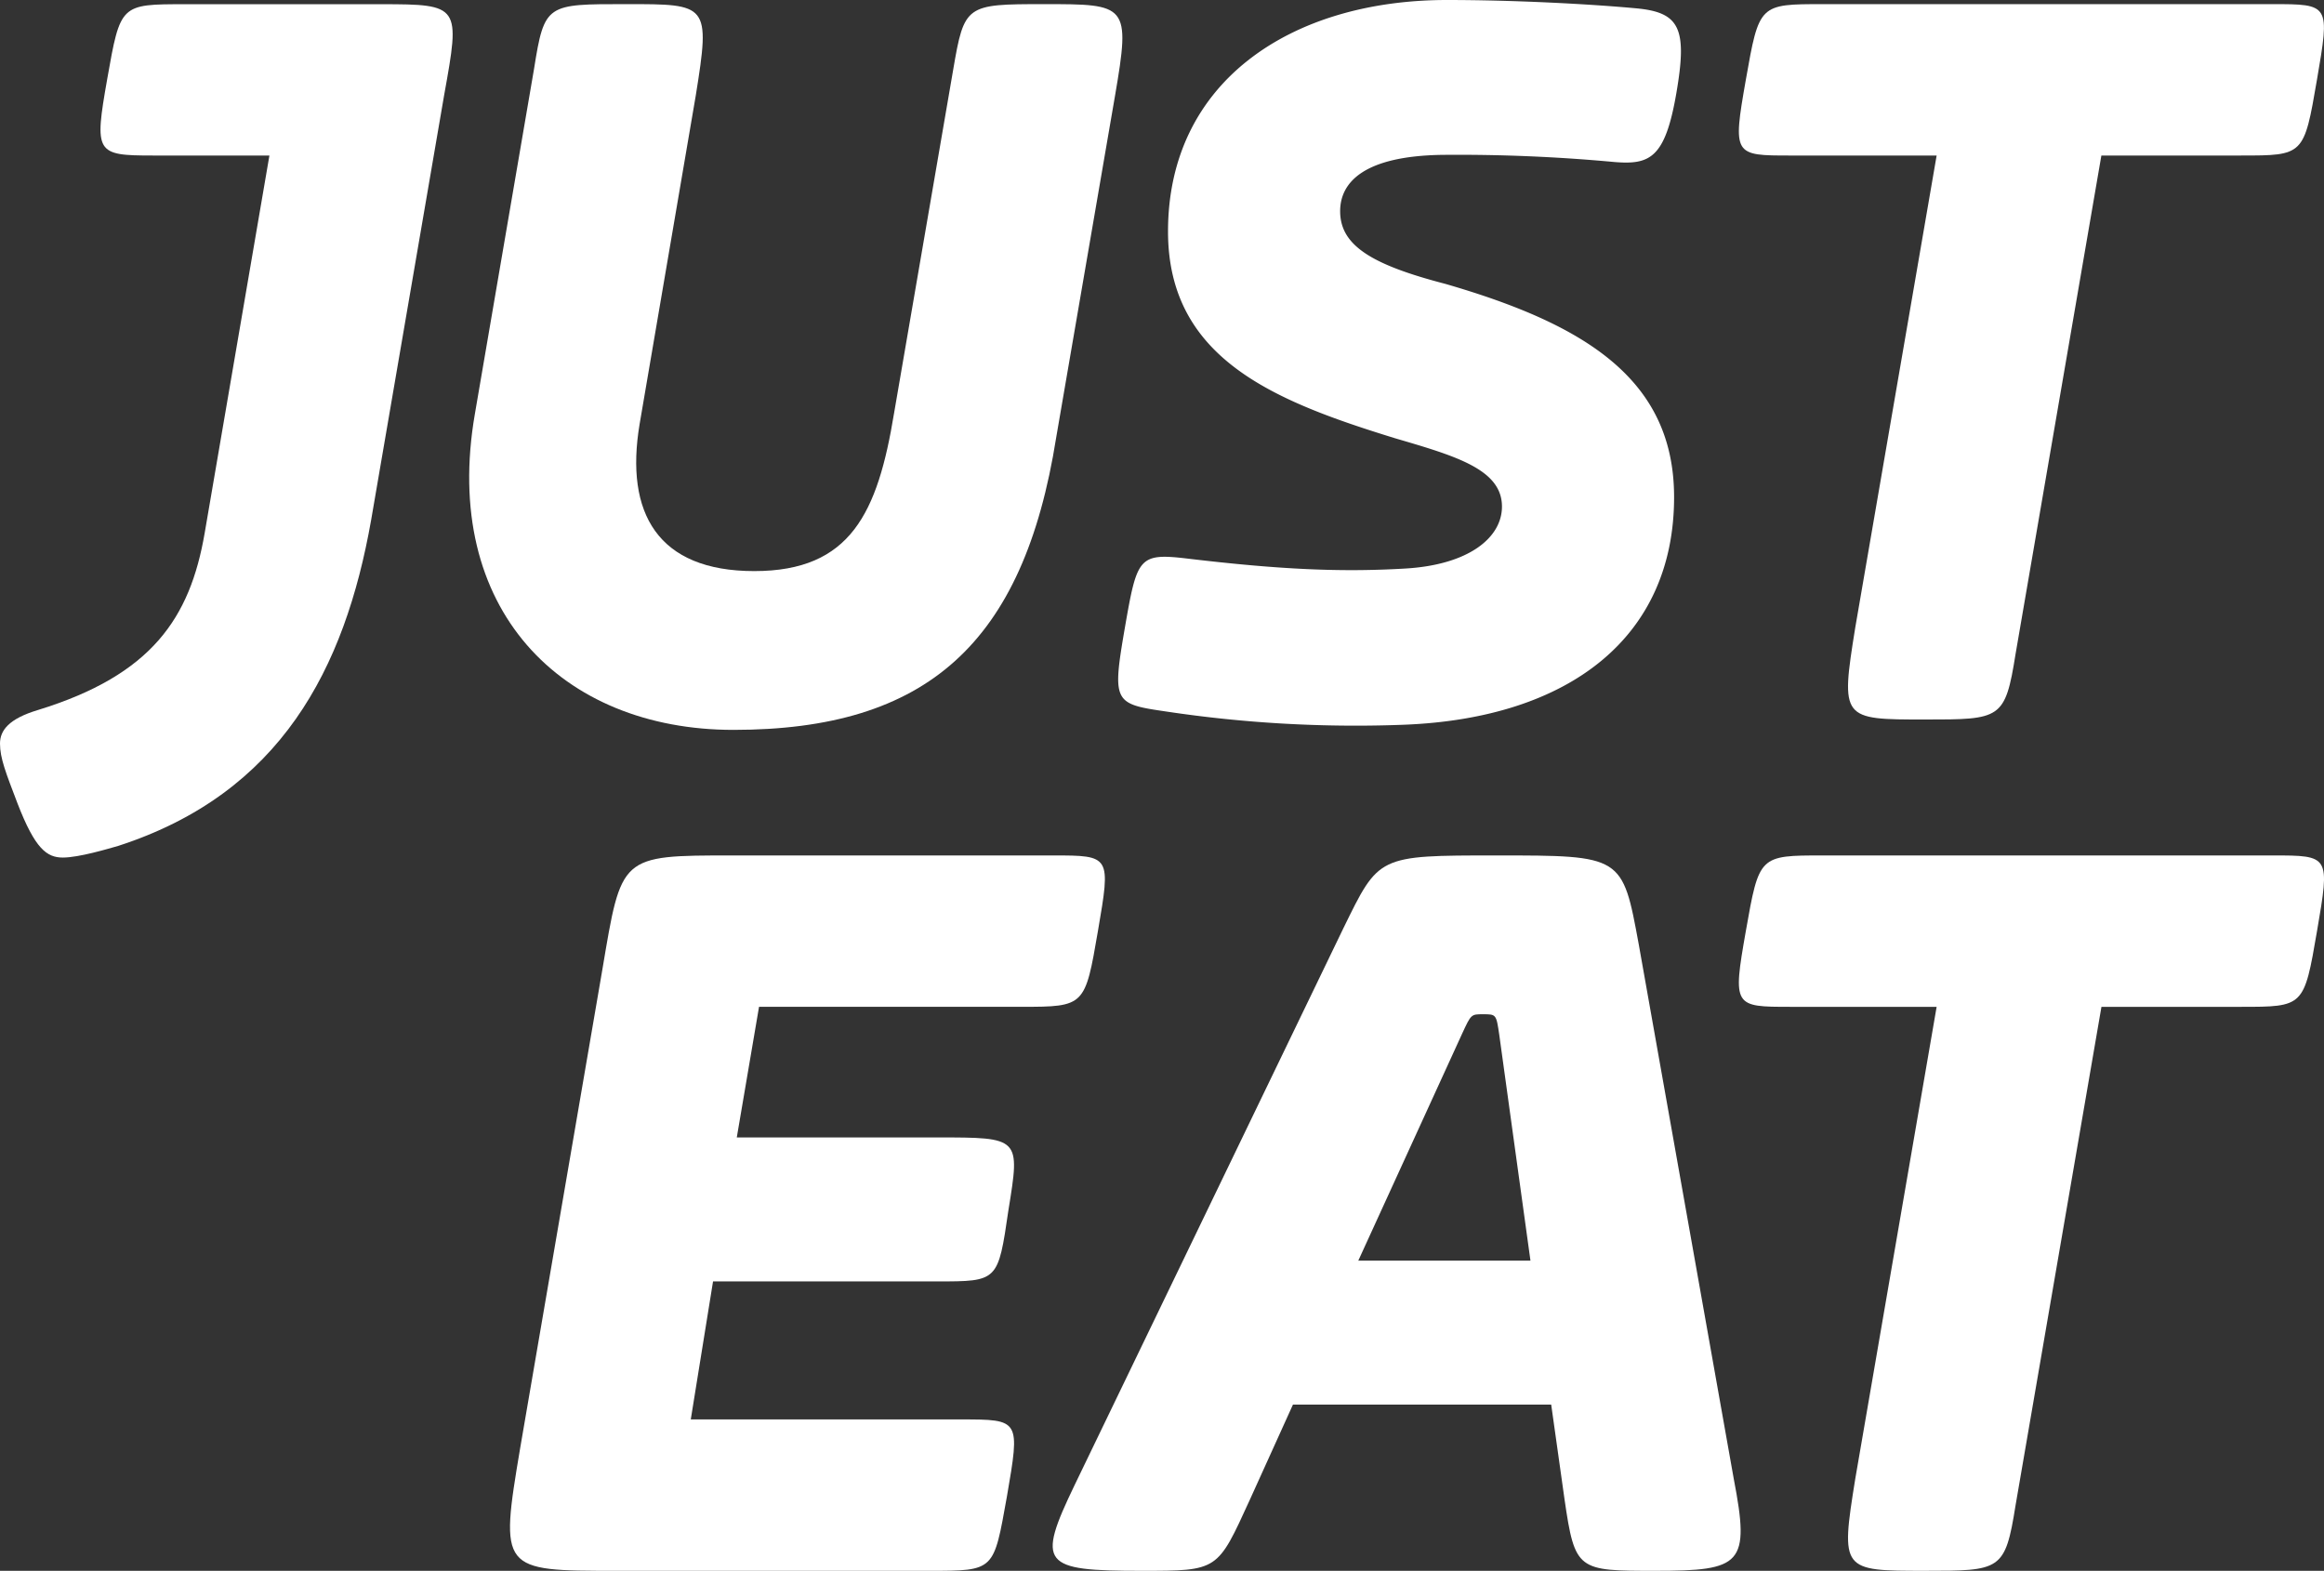 <svg xmlns="http://www.w3.org/2000/svg" xmlns:xlink="http://www.w3.org/1999/xlink" viewBox="0 0 1399.57 945.99"><rect x="0" y="0" width="1399.57" height="945.99" fill="#333333" stroke="none"/><defs><style>.cls-1{fill:none;}.cls-2{clip-path:url(#clip-path);}.cls-3{fill:#fff;}</style><clipPath id="clip-path" transform="translate(0 0)"><rect class="cls-1" width="1399.57" height="945.99"/></clipPath></defs><title>just-eat</title><g id="Layer_1" data-name="Layer 1"><g class="cls-2"><path class="cls-3" d="M1368.29,2.49H1097.86c-38.44,0-38.44,0-46.48,45.59s-7.15,45.58,26.81,45.58h88.1l-49,284.23c-8.94,55.42-8.17,55.42,41.89,55.42,45.66,0,48.37,0,54.62-39.33L1265.5,93.66h84c37.92,0,38,0,45.82-45.58s7.81-45.59-27-45.59" transform="translate(0 0)"/><path class="cls-3" d="M628.74,2.49c-47.1,0-48,.31-54.7,39.44l-35.63,207c-9.83,59.89-26.09,95-84.18,95s-78-34.85-69.05-88.48L419,57.58c8.94-55.41,7.3-55.09-41.86-55.09-48,0-49.26-.38-55.52,38.94L286,249.18C265.63,366.73,338,439.56,441.71,439.56c116.2,0,174.68-51.81,194.35-176.06l35.4-205.65C681,2.49,678.79,2.49,628.74,2.49" transform="translate(0 0)"/><path class="cls-3" d="M229.68,2.54H111.24c-38.72,0-38.72,0-46.64,44.88S57.64,93.66,92,93.66h70.25l-39,227.43c-8.8,51-31.68,85.36-100.32,106.48C5.28,432.85,0,439.89,0,447.81c0,8.8,3.52,17.59,10.56,36.07,10.56,27.28,17.6,32.57,27.28,32.57s27.28-5.29,33.44-7.05C169,477.72,207.67,402.93,223.51,313.17l44-256.07C277.2,3.42,277.2,2.54,229.68,2.54" transform="translate(0 0)"/><path class="cls-3" d="M846.33,342.39c38.17-2.24,58.19-18.56,58.19-37.33,0-22.34-27.71-30.39-64.36-41.12-72.4-22.34-136.75-47.7-136.75-124.56C703.41,49.1,777.59,0,871.44,0c39.35,0,84.5,2.3,113.77,5,26.27,2.42,31.1,11.77,24.34,51.05s-15.91,43.36-37.67,41.49A1020.74,1020.74,0,0,0,869,93.26c-48.25.61-61.93,16.95-61.93,33.93,0,20.56,18.77,32.18,63.46,43.8,83.12,24.13,137.65,56.88,137.65,128.38,0,84-62.58,133.18-162.67,137.09a767.1,767.1,0,0,1-142.92-7.92c-31.86-4.64-33-5.19-25.08-51,7.27-41.76,8.23-44.64,37.53-41.15,56.43,6.72,93.1,8.24,131.27,6" transform="translate(0 0)"/><path class="cls-3" d="M818,759.19l62.56-136.75c5.37-11.63,5.37-11.63,12.52-11.63,8,0,8,0,9.83,12.52l18.77,135.86ZM986.91,568.8c-9.84-53.62-9.84-53.62-85.81-53.62-71.51,0-70.61,0-92.06,43.79L647.26,894.15C624,942.41,627.59,946,687.48,946c46.48,0,45.59,0,65.25-42.9l25.92-57.21H934.17l8.05,57.21c6.25,42.9,8,42.9,54.52,42.9,52.29,0,57.3-3.74,47.37-55.41Z" transform="translate(0 0)"/><path class="cls-3" d="M615.32,606.34c38,0,38.12-.42,45.87-45.58,7.81-45.47,7.76-45.58-27.1-45.58H441c-67.93,0-66.64,0-78.26,68.82L313.31,871.8C300.8,946,301.59,946,371.31,946h188.6c39.32,0,38.43,0,46.47-44.69,8-46.48,8-46.48-27.71-46.48H416l13.41-83.12h135c36.64,0,36.64,0,42.89-42.91C614.43,685,614.43,685,564.38,685H443.71l13.4-78.66Z" transform="translate(0 0)"/><path class="cls-3" d="M1368.29,515.18H1097.85c-38.43,0-38.43,0-46.47,45.58s-7.15,45.59,26.81,45.59h88.1l-49,284.22c-8.94,55.42-8.17,55.42,41.89,55.42,45.66,0,48.37,0,54.62-39.33l51.74-300.31h84c37.92,0,38,0,45.82-45.59s7.81-45.58-27-45.58" transform="translate(0 0)"/></g></g></svg>